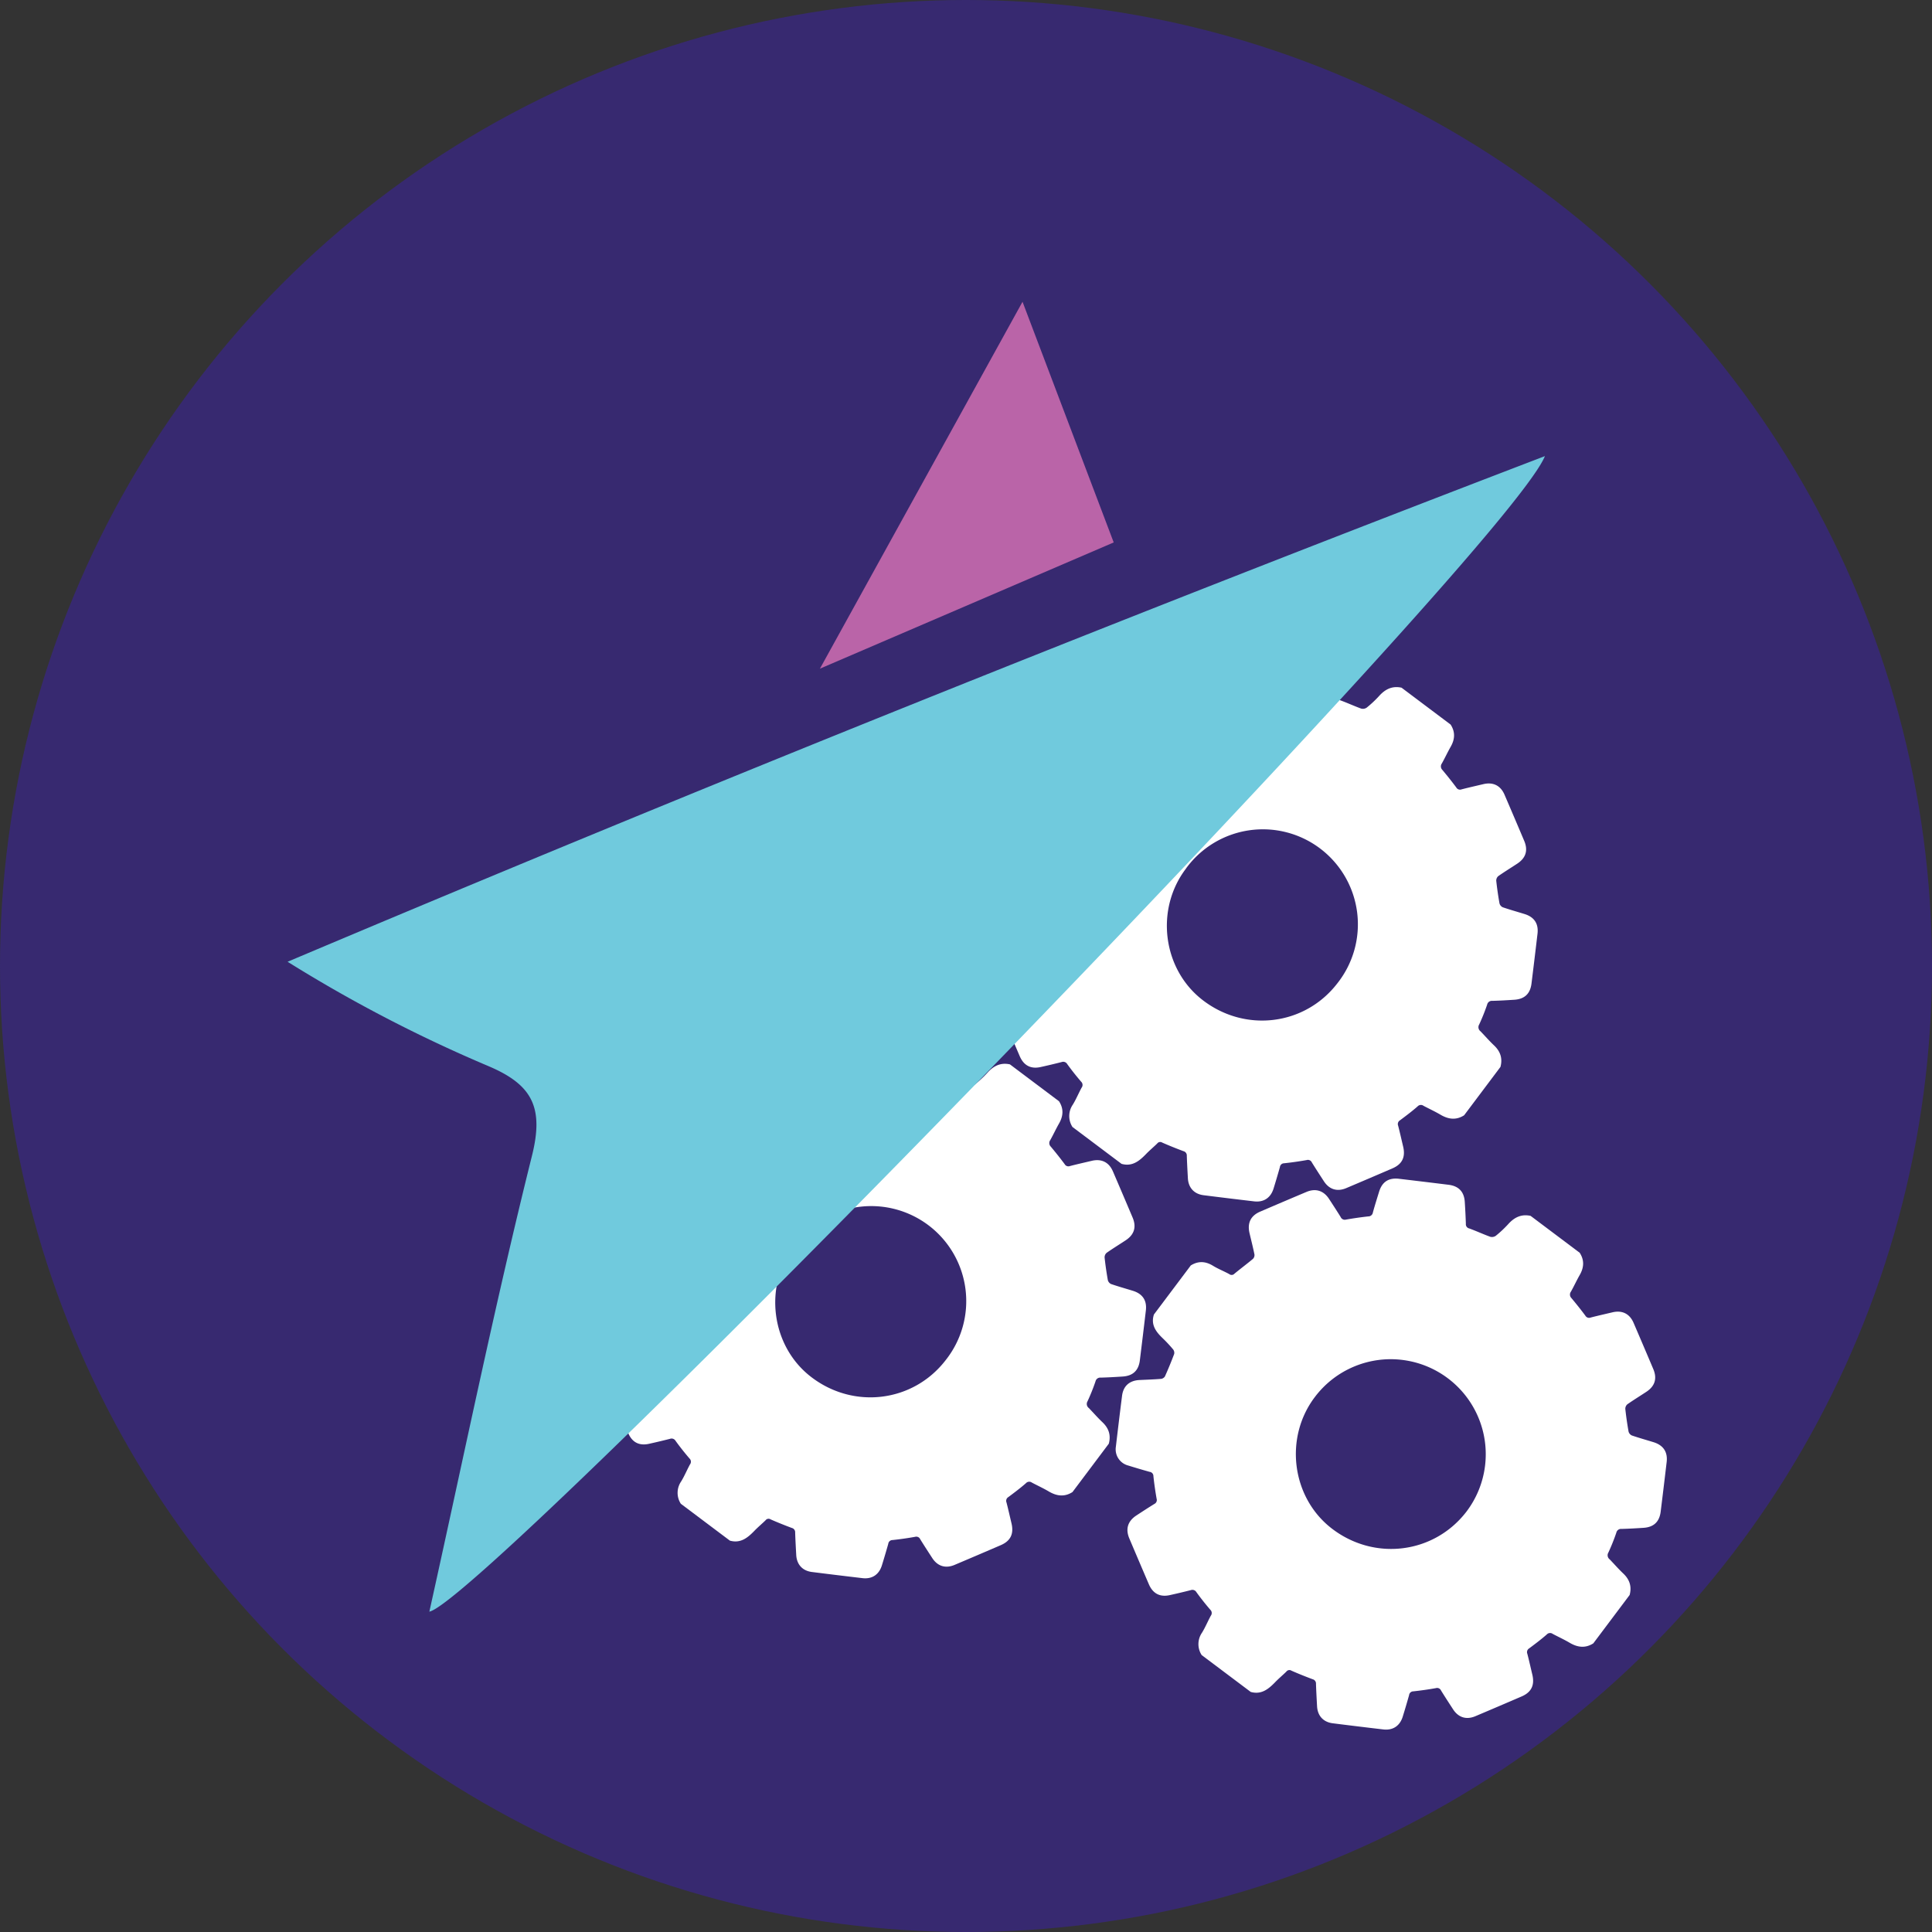 <svg id="3aa681a5-6c7d-4a97-a286-41f8fc33bf1f" data-name="Layer 1" xmlns="http://www.w3.org/2000/svg" viewBox="0 0 1024 1024">
  <rect x="0" y="0" width="1024" height="1024" fill="#333333" stroke="none"/>
  <title>liveme.tools.icon</title>
  <g>
    <circle cx="512" cy="512" r="512" fill="#372970"/>
    <g>
      <path d="M876.87,764.4c-3.85-1.19-7.74-2.27-11.55-3.58a3.16,3.16,0,0,1-1.72-2.07q-1.07-6-1.72-12a3.13,3.13,0,0,1,1.09-2.45c3.3-2.31,6.75-4.42,10.11-6.64,4.5-3,5.74-7,3.64-12q-5.19-12.28-10.46-24.52c-2.09-4.85-6.05-6.8-11.2-5.58-3.86.91-7.72,1.78-11.56,2.77a2.26,2.26,0,0,1-2.8-1c-2.35-3.17-4.83-6.25-7.36-9.29a2.64,2.64,0,0,1-.29-3.44c1.62-2.88,3-5.91,4.64-8.78,2.3-4,2.56-7.9,0-11.84l-26-19.54c-4.94-1.09-8.69.8-11.93,4.44a59,59,0,0,1-6.53,6.12,3.51,3.51,0,0,1-2.9.53c-3.79-1.37-7.45-3.08-11.24-4.45a2.25,2.25,0,0,1-1.72-2.44q-0.2-5.82-.58-11.63c-0.35-5.37-3.23-8.39-8.62-9.06q-13.11-1.62-26.22-3.17c-5.5-.65-9,1.62-10.6,6.94-1.12,3.62-2.26,7.24-3.26,10.9a2.43,2.43,0,0,1-2.43,2.1c-3.94.43-7.87,1-11.76,1.68a2.39,2.39,0,0,1-2.89-1.35c-2-3.23-4.07-6.4-6.14-9.57-2.89-4.44-7.11-5.78-12-3.73q-12.28,5.18-24.53,10.44c-5,2.16-6.89,6-5.64,11.37,0.88,3.78,1.85,7.54,2.62,11.35a2.87,2.87,0,0,1-.8,2.32c-3.21,2.69-6.59,5.19-9.81,7.86a2,2,0,0,1-2.73.22c-2.83-1.55-5.87-2.73-8.61-4.41-4-2.45-7.83-2.65-11.8-.19l-19.54,26c-1.73,5.38,1,9.08,4.6,12.53a75.83,75.83,0,0,1,5.6,6,2.92,2.92,0,0,1,.53,2.42q-2.26,6-4.88,11.85a2.9,2.9,0,0,1-2.08,1.32c-3.79.31-7.59,0.43-11.38,0.61-5.35.26-8.62,3.15-9.28,8.38q-1.7,13.46-3.27,26.93a8.86,8.86,0,0,0,6.52,10q5.66,1.76,11.37,3.36a2.24,2.24,0,0,1,2,2.25c0.42,4,1,8,1.7,12a2.29,2.29,0,0,1-1.2,2.76c-3.23,2-6.4,4.06-9.57,6.14-4.54,3-5.81,7.15-3.69,12.17q5.15,12.16,10.36,24.28c2.13,4.95,5.9,6.89,11.11,5.73q5.56-1.23,11.09-2.63a2.45,2.45,0,0,1,3,1.08c2.31,3.2,4.77,6.3,7.34,9.3a2.36,2.36,0,0,1,.27,3.2c-1.63,3-2.91,6.14-4.67,9a10.64,10.64,0,0,0-.16,11.83l26,19.54c5.58,1.56,9.33-1.43,12.88-5.09,1.91-2,4-3.72,6-5.67a2,2,0,0,1,2.72-.5c3.69,1.62,7.43,3.12,11.21,4.53a2.34,2.34,0,0,1,1.78,2.46c0.13,4,.36,7.92.57,11.87,0.27,5,3.25,8.33,8.19,9q13.46,1.7,26.94,3.28c5.08,0.59,8.77-1.88,10.29-6.82,1.17-3.78,2.29-7.57,3.36-11.37a2.25,2.25,0,0,1,2.23-2q6-.64,12-1.71a2.26,2.26,0,0,1,2.7,1.27c2.08,3.36,4.24,6.67,6.4,10,2.82,4.31,7,5.63,11.79,3.62q12.27-5.19,24.51-10.47c5.19-2.23,7-6,5.69-11.55-0.89-3.7-1.7-7.41-2.66-11.09a2.32,2.32,0,0,1,1-2.86c3.17-2.36,6.33-4.74,9.3-7.34a2.37,2.37,0,0,1,3.17-.32c3,1.59,6.09,3,9,4.72,4.17,2.45,8.27,3,12.51.29l19.25-25.63c1.2-4.48,0-8.19-3.37-11.38-2.52-2.38-4.79-5-7.21-7.51a2.72,2.72,0,0,1-.7-3.58,107.49,107.49,0,0,0,4.23-10.55,2.55,2.55,0,0,1,2.76-2c3.88-.1,7.76-0.33,11.63-0.58,5.41-.34,8.44-3.17,9.11-8.56q1.64-13.23,3.19-26.46C884.37,769.52,882,766,876.87,764.4Zm-99.26,36.89c-17.21,22.3-48.77,26.21-71.32,8.84-21.35-16.45-25.37-48.29-8.8-69.88A50.36,50.36,0,1,1,777.61,801.29Z" transform="translate(-0.43)" fill="#fff"/>
      <path d="M552,565.55q5.56-1.23,11.09-2.63a2.45,2.45,0,0,1,3,1.08c2.31,3.2,4.77,6.3,7.34,9.3a2.36,2.36,0,0,1,.27,3.2c-1.63,3-2.91,6.14-4.67,9a10.64,10.64,0,0,0-.16,11.83l26,19.54c5.58,1.56,9.33-1.43,12.88-5.09,1.91-2,4-3.72,6-5.67a2,2,0,0,1,2.72-.5c3.69,1.62,7.43,3.12,11.21,4.53a2.34,2.34,0,0,1,1.78,2.46c0.13,4,.36,7.92.57,11.87,0.27,5,3.25,8.33,8.19,9q13.46,1.7,26.94,3.28c5.08,0.59,8.77-1.88,10.29-6.82q1.75-5.66,3.36-11.37a2.25,2.25,0,0,1,2.23-2q6-.64,12-1.71a2.26,2.26,0,0,1,2.7,1.27c2.08,3.36,4.24,6.67,6.4,10,2.82,4.31,7,5.63,11.79,3.62q12.27-5.19,24.51-10.47c5.19-2.23,7-6,5.69-11.55-0.89-3.7-1.7-7.41-2.66-11.09a2.32,2.32,0,0,1,1-2.86c3.17-2.36,6.33-4.74,9.3-7.34a2.37,2.37,0,0,1,3.17-.32c3,1.59,6.09,3,9,4.72,4.17,2.45,8.27,3,12.51.29l19.25-25.63c1.2-4.48,0-8.19-3.37-11.38-2.52-2.38-4.79-5-7.21-7.51a2.72,2.72,0,0,1-.7-3.58,107.52,107.52,0,0,0,4.23-10.55,2.55,2.55,0,0,1,2.76-2c3.88-.1,7.76-0.33,11.63-0.58,5.41-.34,8.44-3.17,9.11-8.56q1.64-13.23,3.19-26.46c0.62-5.3-1.73-8.83-6.88-10.42-3.85-1.19-7.74-2.27-11.55-3.58a3.16,3.16,0,0,1-1.72-2.07q-1.07-6-1.72-12a3.13,3.13,0,0,1,1.09-2.45c3.3-2.31,6.75-4.42,10.11-6.64,4.5-3,5.74-7,3.64-12q-5.19-12.28-10.46-24.52c-2.09-4.85-6.05-6.8-11.2-5.58-3.86.91-7.72,1.78-11.56,2.77a2.26,2.26,0,0,1-2.8-1c-2.35-3.17-4.83-6.25-7.36-9.29a2.64,2.64,0,0,1-.29-3.44c1.62-2.88,3-5.91,4.64-8.78,2.3-4,2.56-7.9,0-11.84l-26-19.54c-4.94-1.09-8.69.81-11.93,4.44a59,59,0,0,1-6.53,6.12,3.51,3.51,0,0,1-2.9.53c-3.79-1.37-7.45-3.08-11.24-4.45a2.25,2.25,0,0,1-1.72-2.44q-0.2-5.82-.58-11.63c0-.13,0-0.25,0-0.38L532.12,539.19q4.38,10.32,8.8,20.63C543.05,564.77,546.82,566.71,552,565.55Zm77.09-105.31a50.36,50.36,0,1,1,80.12,61c-17.21,22.3-48.77,26.21-71.32,8.84C616.57,513.68,612.56,481.84,629.12,460.25Z" transform="translate(-0.43)" fill="#fff"/>
      <path d="M344.42,765.25q5.56-1.23,11.09-2.63a2.45,2.45,0,0,1,3,1.08c2.31,3.2,4.77,6.3,7.34,9.3a2.36,2.36,0,0,1,.27,3.2c-1.63,3-2.91,6.14-4.67,9a10.64,10.64,0,0,0-.16,11.83l26,19.54c5.58,1.56,9.33-1.43,12.88-5.09,1.91-2,4-3.72,6-5.67a2,2,0,0,1,2.72-.5c3.69,1.62,7.43,3.12,11.21,4.53a2.34,2.34,0,0,1,1.78,2.46c0.13,4,.36,7.92.57,11.87,0.27,5,3.25,8.33,8.19,9q13.46,1.7,26.94,3.28c5.08,0.59,8.77-1.88,10.29-6.82q1.75-5.66,3.36-11.37a2.25,2.25,0,0,1,2.23-2q6-.64,12-1.71a2.26,2.26,0,0,1,2.7,1.27c2.08,3.36,4.24,6.67,6.4,10,2.82,4.31,7,5.63,11.79,3.62q12.27-5.19,24.51-10.47c5.19-2.23,7-6,5.69-11.55-0.89-3.7-1.7-7.41-2.66-11.09a2.32,2.32,0,0,1,1-2.86c3.17-2.36,6.33-4.74,9.3-7.34a2.37,2.37,0,0,1,3.17-.32c3,1.59,6.09,3,9,4.72,4.17,2.45,8.27,3,12.51.29l19.25-25.63c1.2-4.48,0-8.19-3.37-11.38-2.52-2.38-4.79-5-7.21-7.51a2.72,2.72,0,0,1-.7-3.58,107.51,107.51,0,0,0,4.23-10.55,2.55,2.55,0,0,1,2.76-2c3.88-.1,7.76-0.33,11.63-0.58,5.41-.34,8.44-3.17,9.11-8.56q1.64-13.23,3.19-26.46c0.62-5.3-1.73-8.83-6.88-10.42-3.85-1.19-7.74-2.27-11.55-3.58a3.16,3.16,0,0,1-1.72-2.07q-1.07-6-1.72-12A3.13,3.13,0,0,1,587,664c3.3-2.31,6.75-4.42,10.11-6.64,4.5-3,5.74-7,3.64-12q-5.19-12.28-10.46-24.52c-2.09-4.85-6.05-6.8-11.2-5.58-3.86.91-7.72,1.78-11.56,2.77a2.26,2.26,0,0,1-2.8-1c-2.35-3.17-4.83-6.25-7.36-9.29a2.64,2.64,0,0,1-.29-3.44c1.62-2.88,3-5.91,4.64-8.78,2.3-4,2.56-7.9,0-11.84l-26-19.54c-4.94-1.09-8.69.8-11.93,4.44a59,59,0,0,1-6.53,6.12,3.51,3.51,0,0,1-2.9.53c-3.79-1.37-7.45-3.08-11.24-4.45a3.27,3.27,0,0,1-1-.52l-173,179.25c1.42,3.32,2.83,6.65,4.26,10C335.44,764.46,339.21,766.41,344.42,765.25Zm77.09-105.31a50.36,50.36,0,1,1,80.12,61c-17.21,22.3-48.77,26.21-71.32,8.84C409,713.38,405,681.54,421.51,659.94Z" transform="translate(-0.43)" fill="#fff"/>
    </g>
    <path d="M228,854.21c18.42-83,34.72-162.77,54.39-241.65,6.41-25.7.08-37.63-22.93-47.43a759.34,759.34,0,0,1-106.6-55.38c218.83-92.5,437.44-180.31,666.41-268C798.72,292.73,257.44,848.39,228,854.21Z" transform="translate(-0.43)" fill="#70cadd"/>
    <path d="M590.72,287.5L435,354.41,542.39,159.95Z" transform="translate(-0.43)" fill="#ba64a8"/>
    <path d="M1024,0" transform="translate(-0.43)" fill="#ba64a8"/>
  </g>
</svg>
